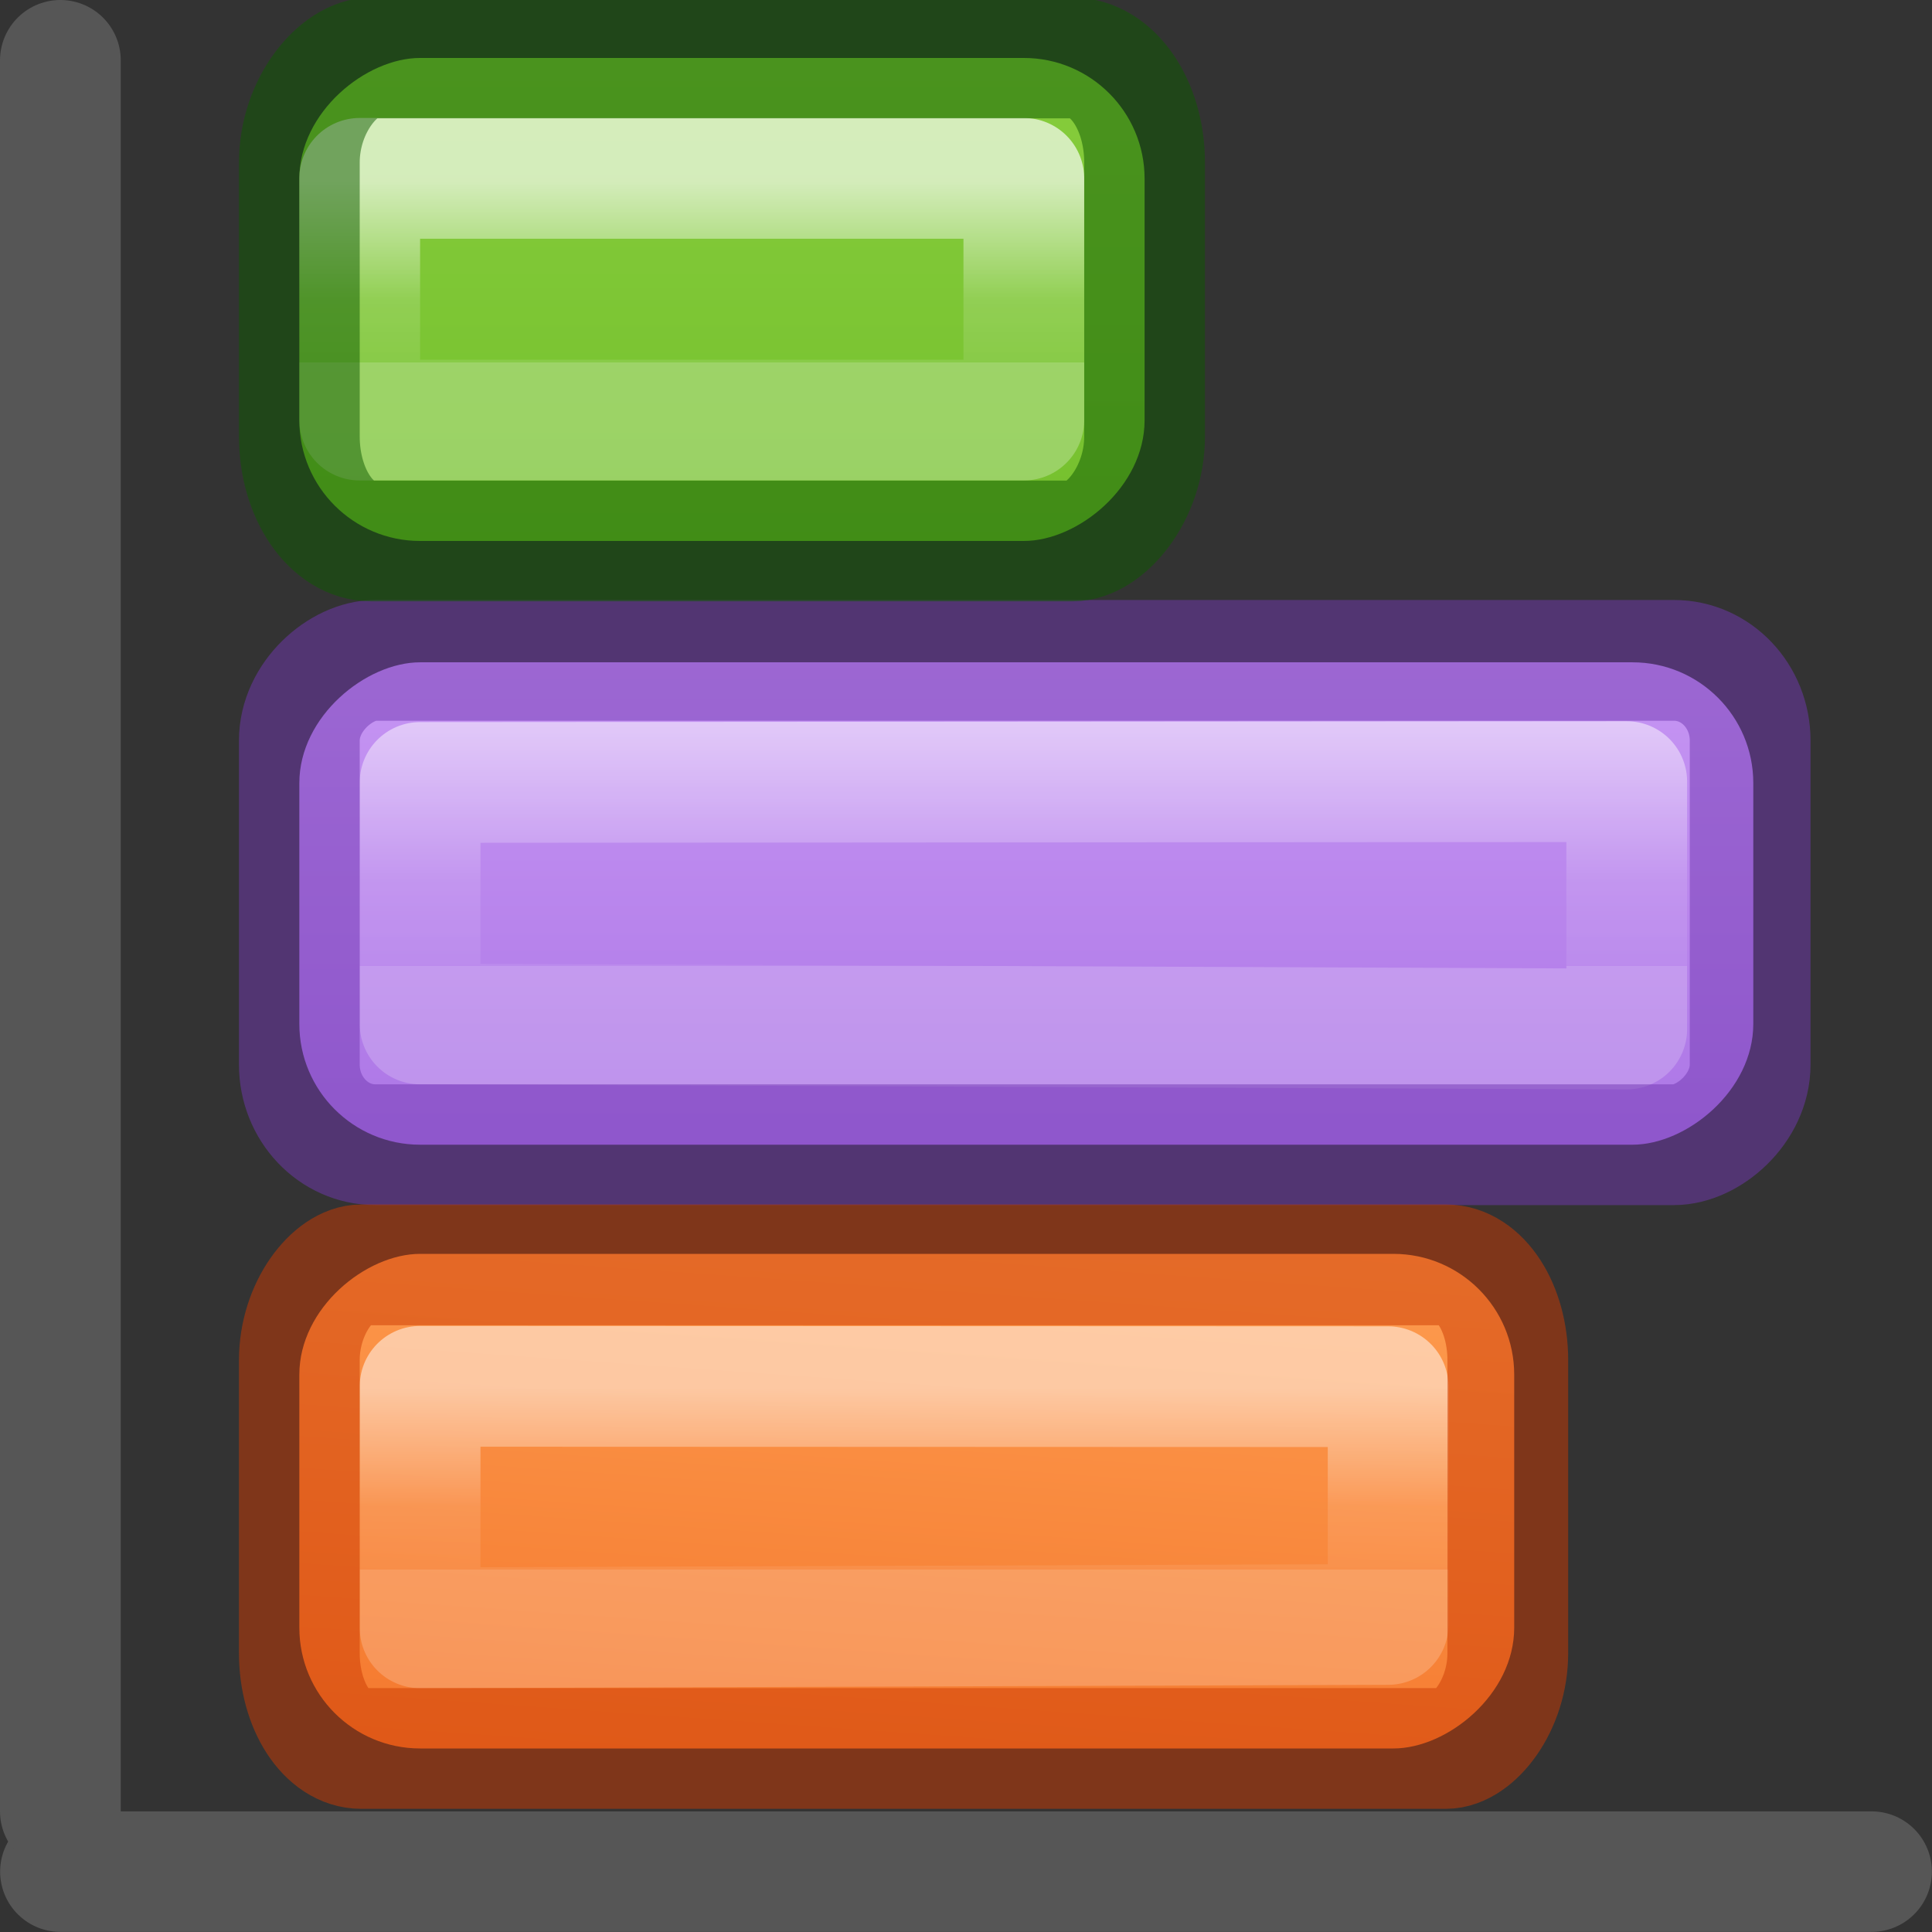 <svg viewBox="0 0 16 16" xmlns="http://www.w3.org/2000/svg" xmlns:xlink="http://www.w3.org/1999/xlink"><rect x="0" y="0" width="16" height="16" fill="#333333" stroke="none"/><linearGradient id="a" gradientUnits="userSpaceOnUse" x1="16.53" x2="22.53" y1="11.989" y2="11.989"><stop offset="0" stop-color="#cd9ef7"/><stop offset="1" stop-color="#a56de2"/></linearGradient><linearGradient id="b" gradientUnits="userSpaceOnUse" x1="18.03" x2="20.03" xlink:href="#c" y1="12.489" y2="12.489"/><linearGradient id="c"><stop offset="0" stop-color="#fff"/><stop offset=".654" stop-color="#fff" stop-opacity=".235"/><stop offset="1" stop-color="#fff" stop-opacity=".157"/><stop offset="1" stop-color="#fff" stop-opacity=".392"/></linearGradient><linearGradient id="d" gradientUnits="userSpaceOnUse" x1="13.493" x2="19.507" y1="13.564" y2="13.989"><stop offset="0" stop-color="#ffa154"/><stop offset="1" stop-color="#f37329"/></linearGradient><linearGradient id="e" gradientUnits="userSpaceOnUse" x1="15.507" x2="17.007" xlink:href="#c" y1="14.489" y2="14.489"/><linearGradient id="f" gradientTransform="matrix(1.383 0 0 1.414 -11.892 21.511)" gradientUnits="userSpaceOnUse" x1="18.012" x2="26.124" y1="-3.197" y2="-3.197"><stop offset="0" stop-color="#9bdb4d"/><stop offset="1" stop-color="#68b723"/></linearGradient><linearGradient id="g" gradientUnits="userSpaceOnUse" x1="18.522" x2="20.022" xlink:href="#c" y1="15.989" y2="15.989"/><g fill="none" stroke="#565656" stroke-linecap="round" transform="translate(-3 2.99)"><path d="m3.5 12.51h15" stroke-width=".998"/><path d="m3.5-2.49v14.5"/></g><g transform="matrix(0 1 -1 0 21.989 -12.03)"><rect fill="url(#a)" height="12.041" rx="1" width="3.995" x="17.515" y="7.469"/><g fill="none" stroke-linecap="round" stroke-linejoin="round"><path d="m18.503 8.517h2.049l-.042 9.993h-2z" opacity=".5" stroke="url(#b)"/><rect height="12.015" opacity=".5" rx=".664" ry=".63" stroke="#7239b3" width="4.011" x="17.499" y="7.495"/></g></g><g transform="matrix(0 1 -1 0 21.989 -4.006)"><rect fill="url(#d)" height="10.061" rx="1" width="4.096" x="14.39" y="9.449"/><g fill="none" stroke-linecap="round" stroke-linejoin="round"><path d="m15.49 10.493h1.969l.028 8.017h-2z" opacity=".5" stroke="url(#e)"/><rect height="10.008" opacity=".5" rx=".79" ry=".513" stroke="#cc3b02" width="4.005" x="14.481" y="9.502"/></g></g><g transform="matrix(0 1 -1 0 21.989 -17.022)"><rect fill="url(#f)" height="7" rx="1" width="4" x="17.502" y="12.51"/><g fill="none" stroke-linecap="round" stroke-linejoin="round"><path d="m18.499 13.51h2.002v5.5h-2.002z" opacity=".656" stroke="url(#g)"/><rect height="7" opacity=".5" rx=".866" ry=".597" stroke="#0f5a00" width="4" x="17.502" y="12.51"/></g></g></svg>